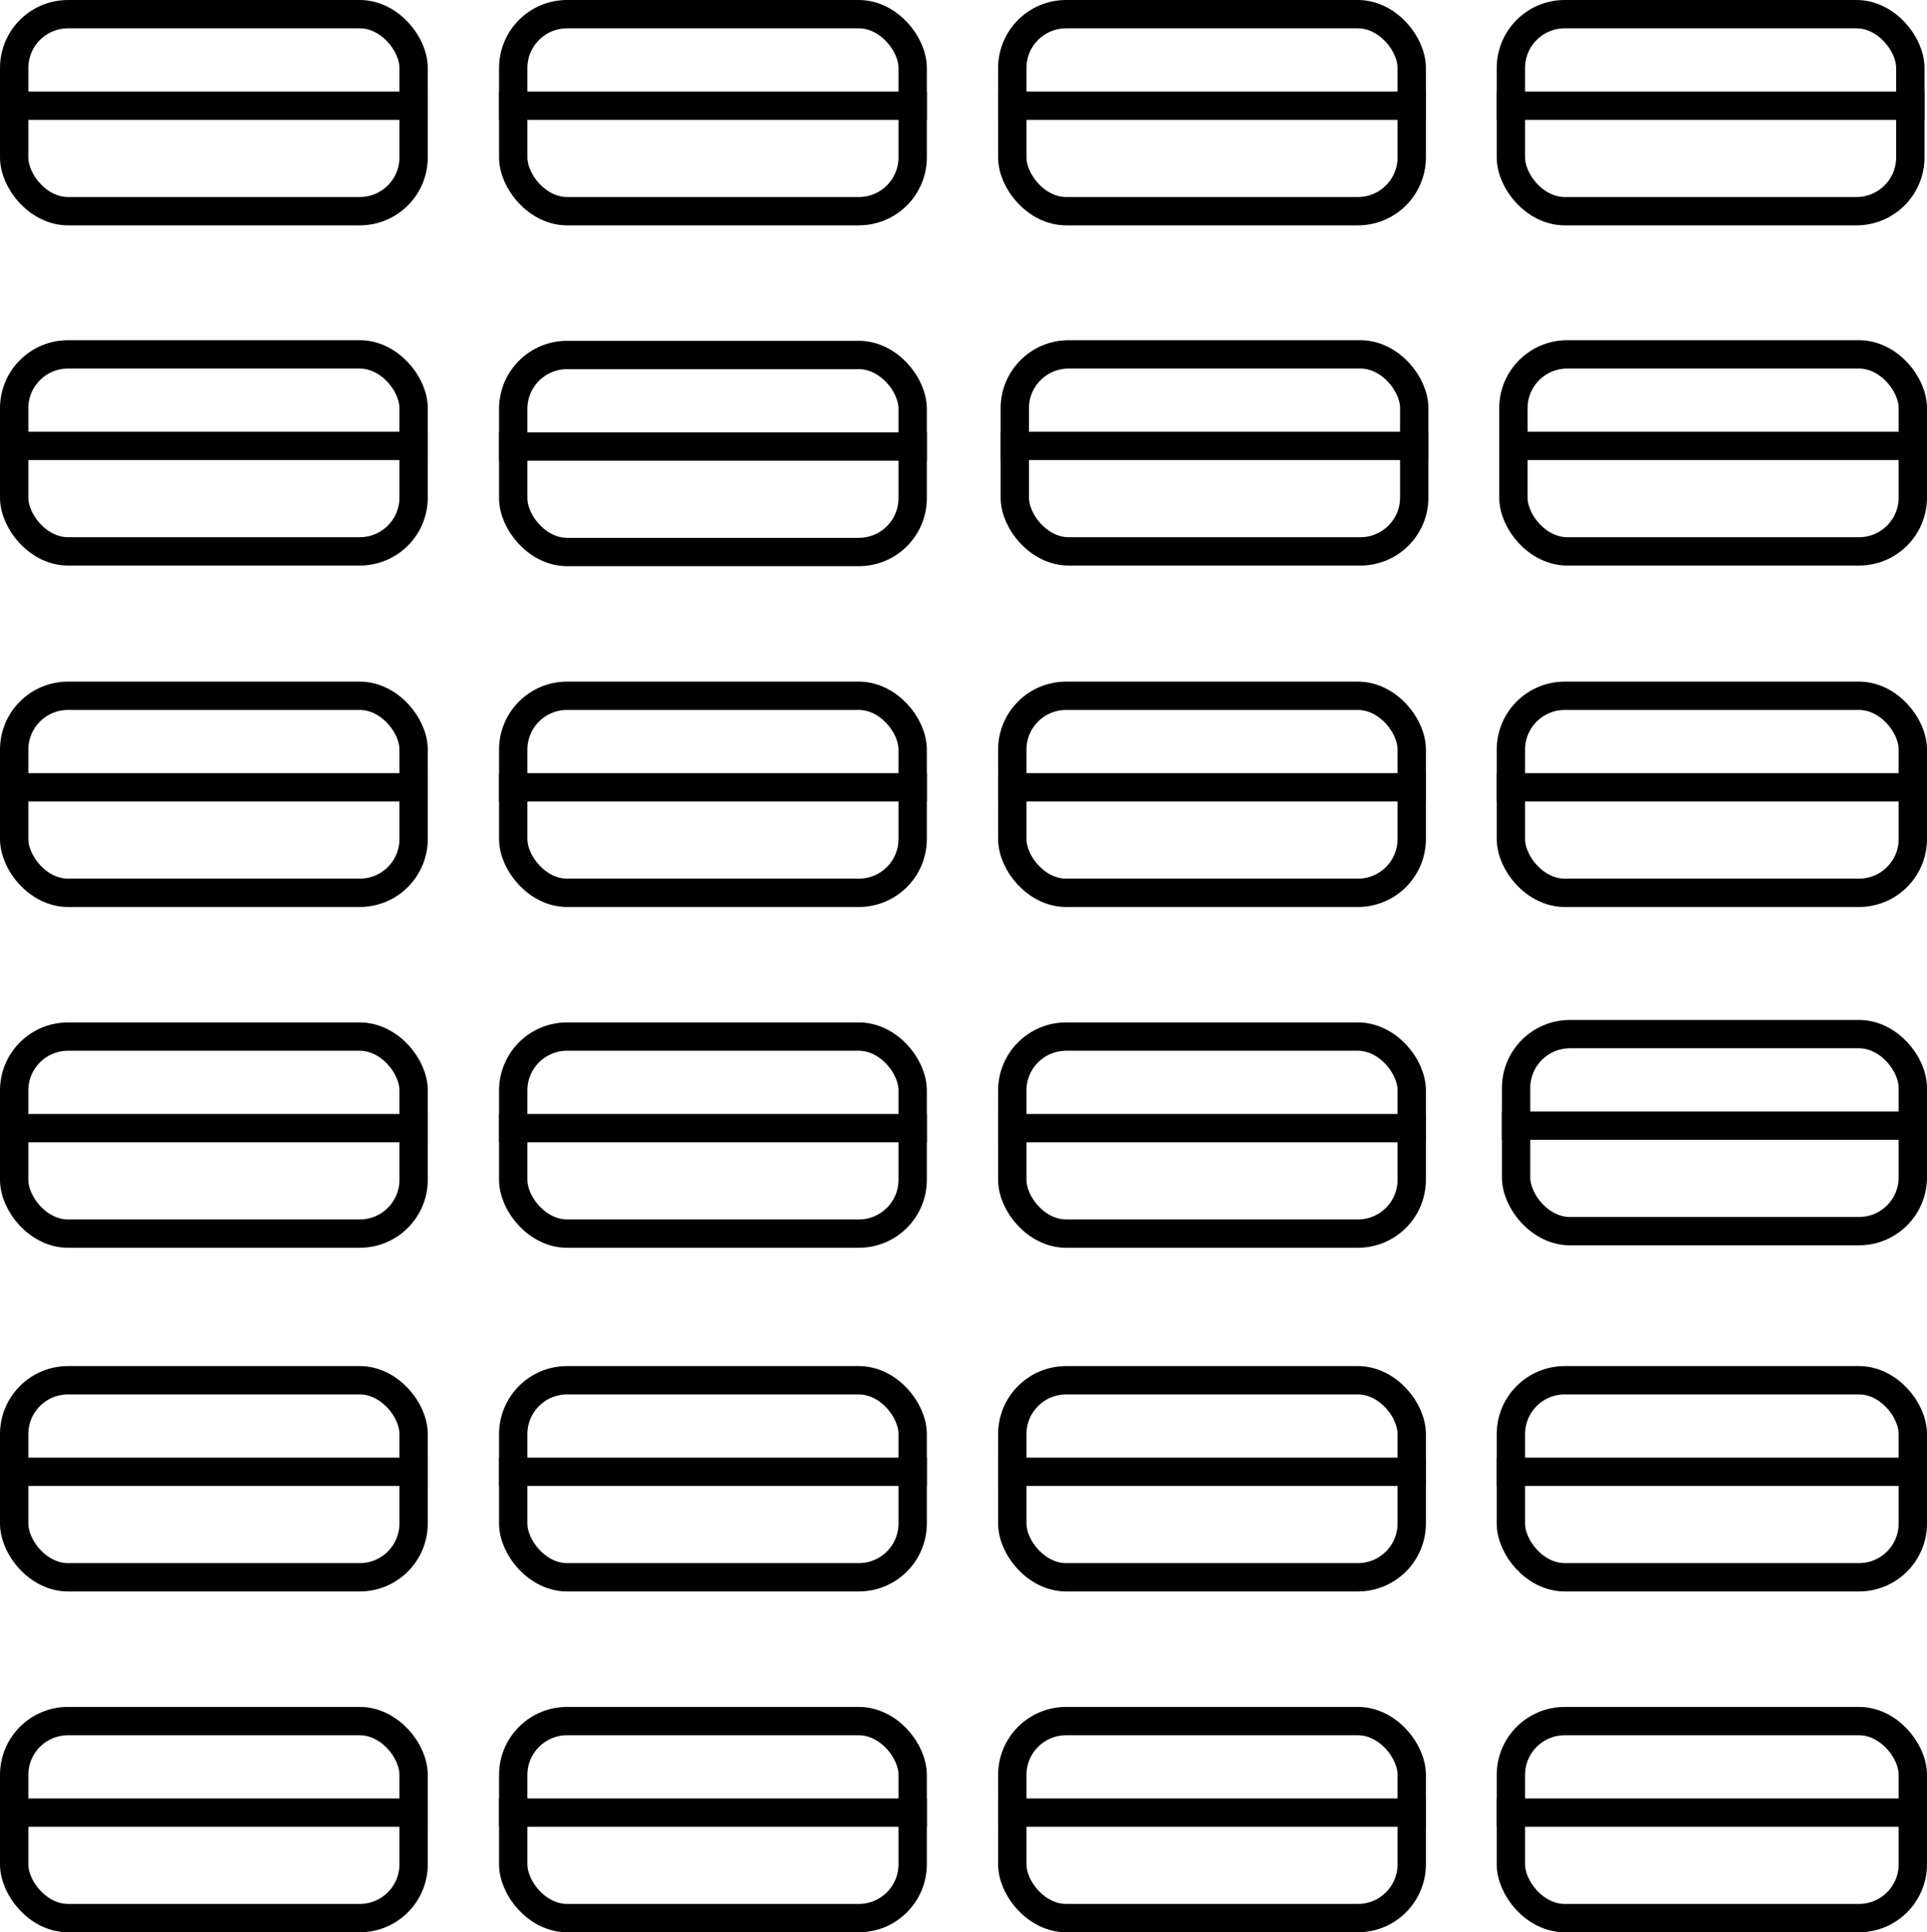 <svg width="340" height="341" viewBox="0 0 340 341" fill="none" xmlns="http://www.w3.org/2000/svg">
<rect x="179.053" y="62.536" width="70.476" height="34.771" rx="9.5" stroke="black" stroke-width="5"/>
<line x1="176.553" y1="78.691" x2="252.028" y2="78.691" stroke="black" stroke-width="5"/>
<rect x="2.5" y="2.5" width="70.476" height="34.771" rx="9.5" stroke="black" stroke-width="5"/>
<line x1="2.21064e-07" y1="18.655" x2="75.476" y2="18.655" stroke="black" stroke-width="5"/>
<rect x="90.555" y="2.5" width="70.476" height="34.771" rx="9.5" stroke="black" stroke-width="5"/>
<line x1="88.055" y1="18.655" x2="163.53" y2="18.655" stroke="black" stroke-width="5"/>
<rect x="178.61" y="2.5" width="70.476" height="34.771" rx="9.5" stroke="black" stroke-width="5"/>
<line x1="176.11" y1="18.655" x2="251.586" y2="18.655" stroke="black" stroke-width="5"/>
<rect x="90.555" y="62.645" width="70.476" height="34.771" rx="9.5" stroke="black" stroke-width="5"/>
<line x1="88.055" y1="78.799" x2="163.53" y2="78.799" stroke="black" stroke-width="5"/>
<rect x="2.5" y="122.789" width="70.476" height="34.771" rx="9.5" stroke="black" stroke-width="5"/>
<line x1="2.21524e-07" y1="138.944" x2="75.476" y2="138.944" stroke="black" stroke-width="5"/>
<rect x="90.555" y="122.789" width="70.476" height="34.771" rx="9.5" stroke="black" stroke-width="5"/>
<line x1="88.055" y1="138.944" x2="163.53" y2="138.944" stroke="black" stroke-width="5"/>
<rect x="178.61" y="122.789" width="70.476" height="34.771" rx="9.5" stroke="black" stroke-width="5"/>
<line x1="176.11" y1="138.944" x2="251.586" y2="138.944" stroke="black" stroke-width="5"/>
<rect x="2.5" y="182.934" width="70.476" height="34.771" rx="9.5" stroke="black" stroke-width="5"/>
<line x1="2.21524e-07" y1="199.088" x2="75.476" y2="199.088" stroke="black" stroke-width="5"/>
<rect x="90.555" y="182.934" width="70.476" height="34.771" rx="9.5" stroke="black" stroke-width="5"/>
<line x1="88.055" y1="199.088" x2="163.53" y2="199.088" stroke="black" stroke-width="5"/>
<rect x="178.61" y="182.934" width="70.476" height="34.771" rx="9.5" stroke="black" stroke-width="5"/>
<line x1="176.11" y1="199.088" x2="251.586" y2="199.088" stroke="black" stroke-width="5"/>
<rect x="267.024" y="62.536" width="70.476" height="34.771" rx="9.5" stroke="black" stroke-width="5"/>
<line x1="264.524" y1="78.691" x2="340" y2="78.691" stroke="black" stroke-width="5"/>
<rect x="266.582" y="2.5" width="70.476" height="34.771" rx="9.5" stroke="black" stroke-width="5"/>
<line x1="264.082" y1="18.655" x2="339.558" y2="18.655" stroke="black" stroke-width="5"/>
<rect x="266.582" y="122.789" width="70.918" height="34.771" rx="9.5" stroke="black" stroke-width="5"/>
<line x1="264.082" y1="138.944" x2="340" y2="138.944" stroke="black" stroke-width="5"/>
<rect x="267.5" y="182.5" width="70" height="34.771" rx="9.5" stroke="black" stroke-width="5"/>
<line x1="265" y1="198.655" x2="340" y2="198.655" stroke="black" stroke-width="5"/>
<rect x="2.5" y="243.584" width="70.476" height="34.771" rx="9.5" stroke="black" stroke-width="5"/>
<line x1="2.21524e-07" y1="259.739" x2="75.476" y2="259.739" stroke="black" stroke-width="5"/>
<rect x="90.555" y="243.584" width="70.476" height="34.771" rx="9.5" stroke="black" stroke-width="5"/>
<line x1="88.055" y1="259.739" x2="163.53" y2="259.739" stroke="black" stroke-width="5"/>
<rect x="178.61" y="243.584" width="70.476" height="34.771" rx="9.5" stroke="black" stroke-width="5"/>
<line x1="176.11" y1="259.739" x2="251.586" y2="259.739" stroke="black" stroke-width="5"/>
<rect x="2.5" y="303.729" width="70.476" height="34.771" rx="9.5" stroke="black" stroke-width="5"/>
<line x1="2.21524e-07" y1="319.884" x2="75.476" y2="319.884" stroke="black" stroke-width="5"/>
<rect x="90.555" y="303.729" width="70.476" height="34.771" rx="9.5" stroke="black" stroke-width="5"/>
<line x1="88.055" y1="319.884" x2="163.53" y2="319.884" stroke="black" stroke-width="5"/>
<rect x="178.61" y="303.729" width="70.476" height="34.771" rx="9.5" stroke="black" stroke-width="5"/>
<line x1="176.11" y1="319.884" x2="251.586" y2="319.884" stroke="black" stroke-width="5"/>
<rect x="266.582" y="243.584" width="70.918" height="34.771" rx="9.5" stroke="black" stroke-width="5"/>
<line x1="264.082" y1="259.739" x2="340" y2="259.739" stroke="black" stroke-width="5"/>
<rect x="266.582" y="303.729" width="70.918" height="34.771" rx="9.5" stroke="black" stroke-width="5"/>
<line x1="264.082" y1="319.884" x2="340" y2="319.884" stroke="black" stroke-width="5"/>
<rect x="2.5" y="62.536" width="70.476" height="34.771" rx="9.5" stroke="black" stroke-width="5"/>
<line x1="2.21524e-07" y1="78.691" x2="75.476" y2="78.691" stroke="black" stroke-width="5"/>
</svg>
